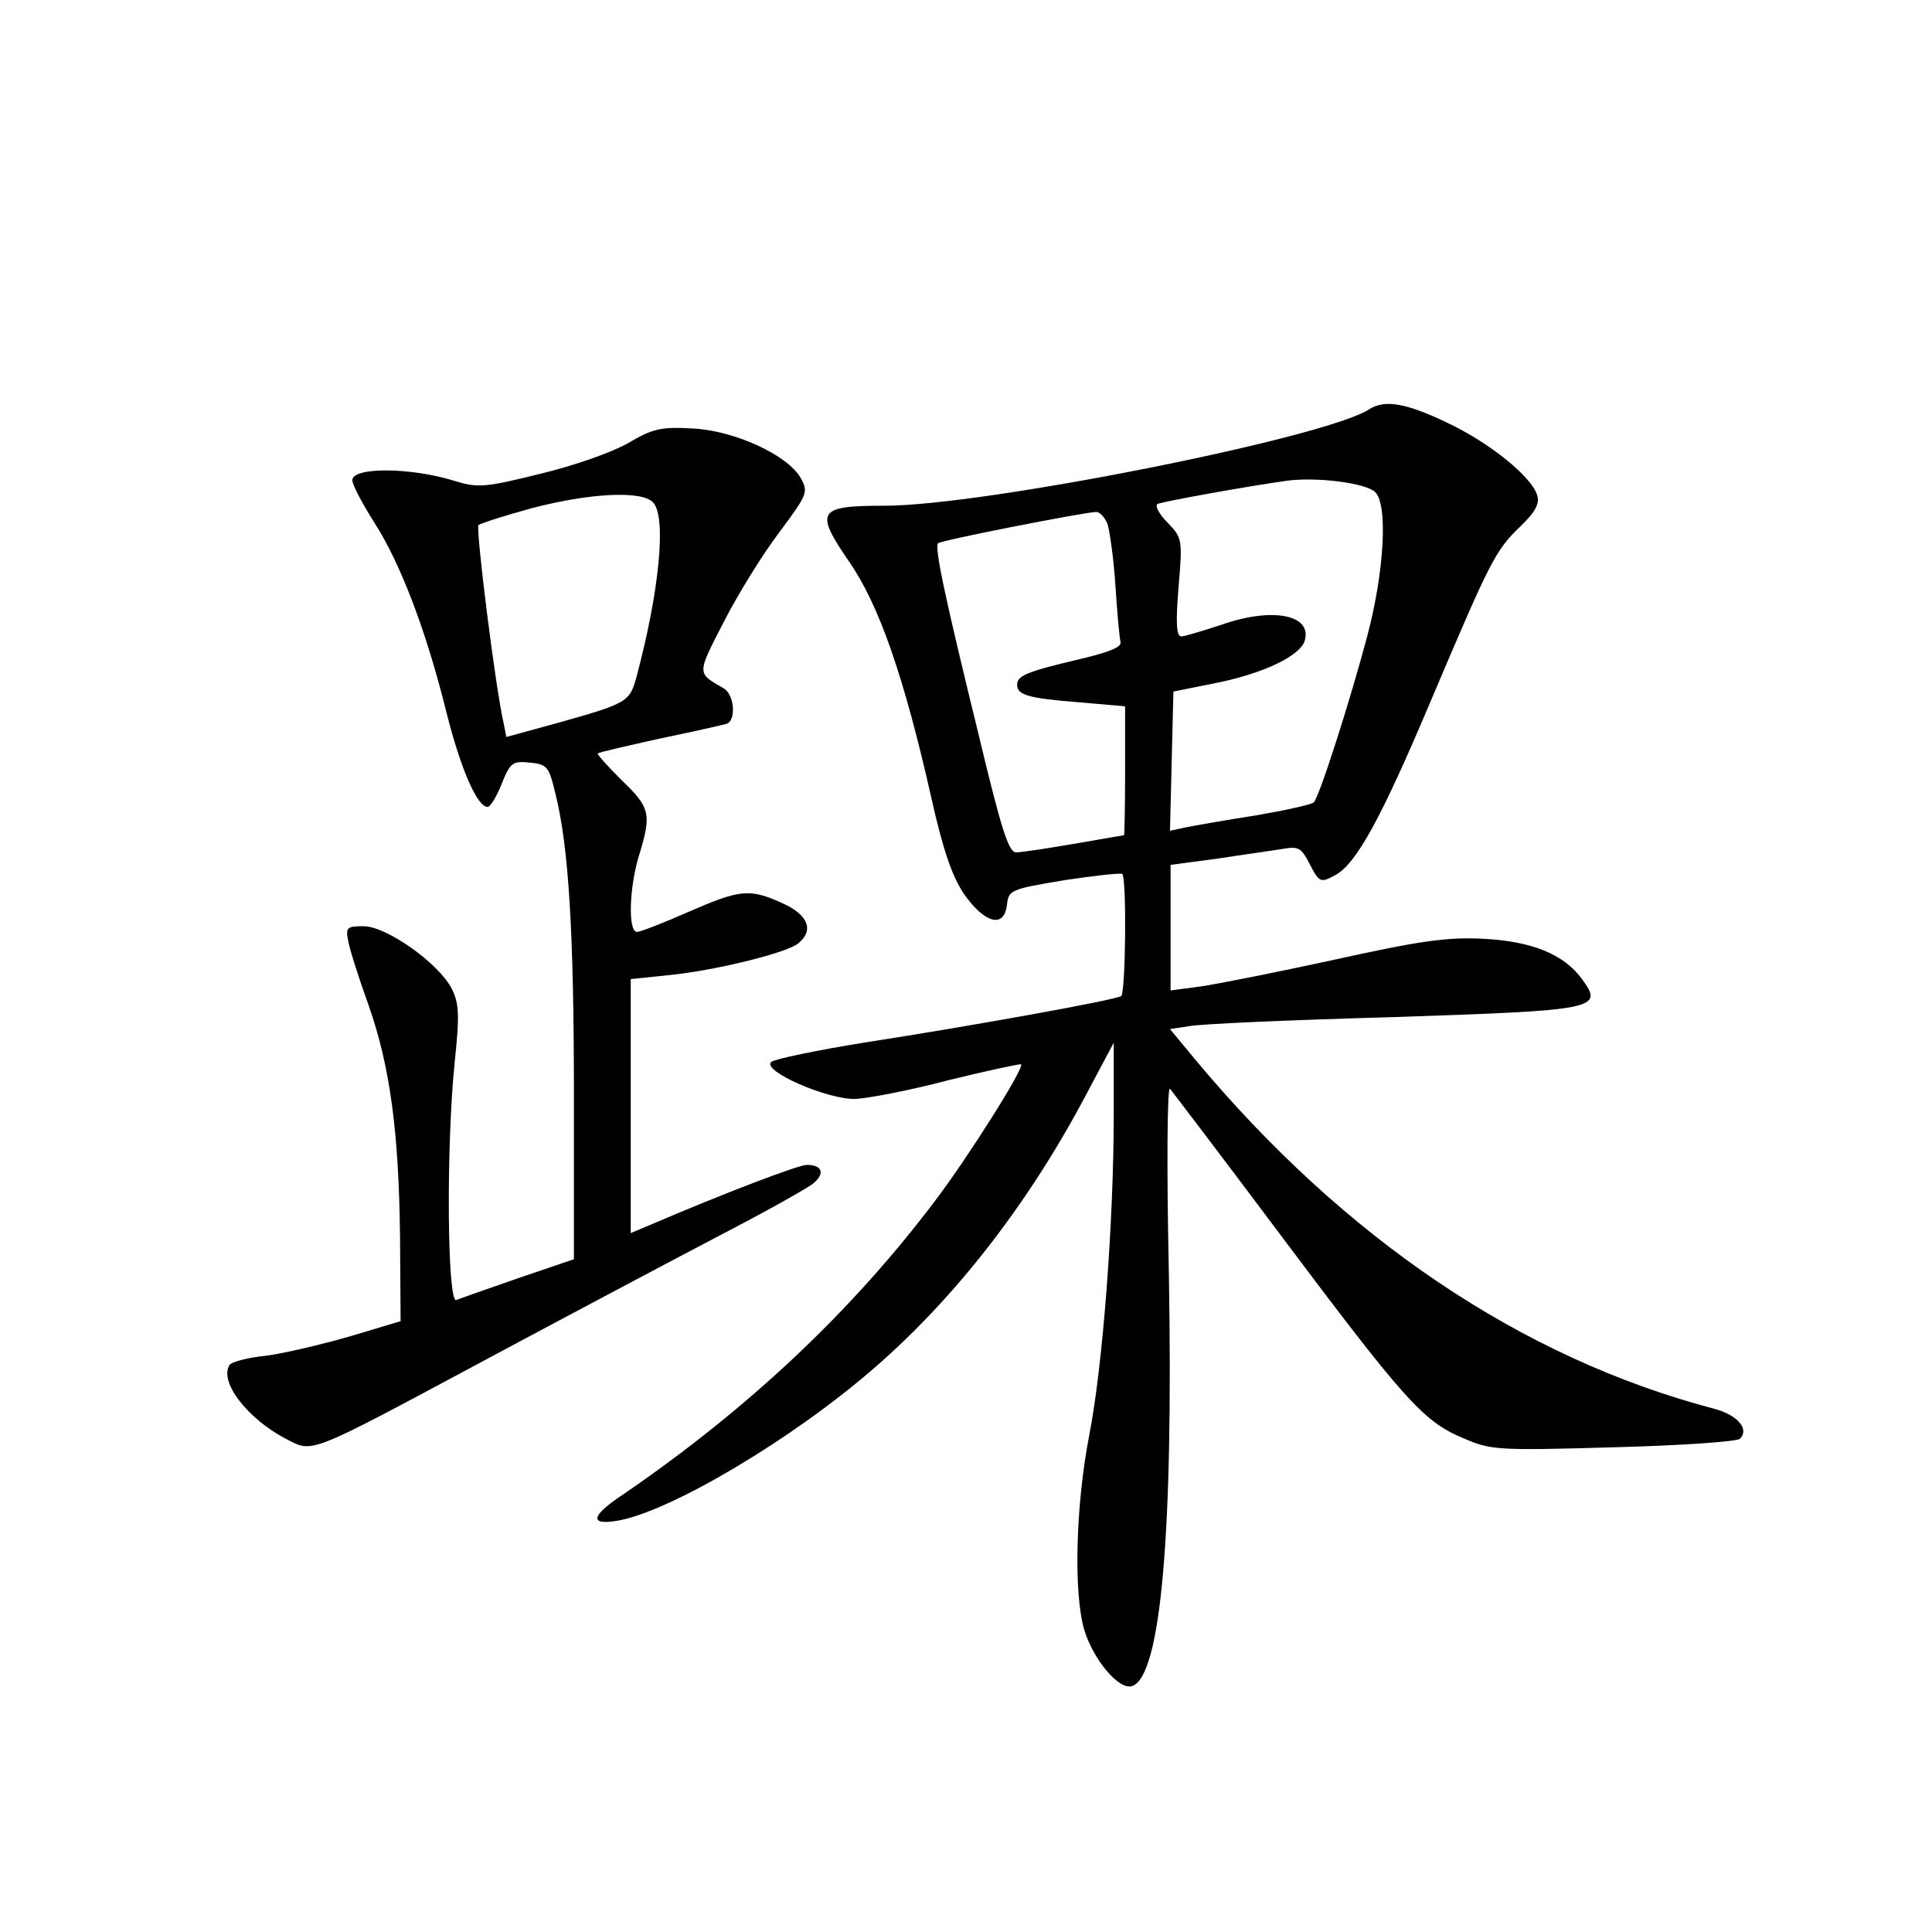 <?xml version="1.0" standalone="no"?>
<!DOCTYPE svg PUBLIC "-//W3C//DTD SVG 20010904//EN"
 "http://www.w3.org/TR/2001/REC-SVG-20010904/DTD/svg10.dtd">
<svg version="1.0" xmlns="http://www.w3.org/2000/svg"
 width="340pt" height="340pt" viewBox="0 0 340 340"
 preserveAspectRatio="xMidYMid meet">
<g transform="translate(0,340) scale(0.1,-0.1)"
fill="#000000" stroke="none">
<path d="M2410 2680 c-75 -50 -679 -170 -853 -170 -118 0 -124 -9 -63 -98 53
-76 97 -203 145 -416 21 -94 37 -139 58 -170 36 -51 70 -60 75 -19 3 27 6 28
101 44 53 8 99 13 102 11 8 -8 6 -210 -2 -215 -11 -7 -260 -52 -447 -81 -88
-14 -164 -30 -169 -35 -16 -16 99 -66 148 -65 22 1 96 15 164 33 69 17 126 29
128 28 6 -6 -91 -160 -149 -237 -148 -197 -331 -369 -550 -519 -59 -39 -62
-56 -10 -47 94 17 309 145 451 269 142 123 271 289 371 478 l50 94 0 -125 c0
-189 -19 -442 -43 -565 -24 -124 -28 -277 -9 -343 16 -53 62 -108 85 -99 50
19 72 269 64 726 -4 184 -3 330 2 325 4 -5 91 -119 192 -254 219 -292 253
-331 322 -360 50 -22 59 -23 266 -17 118 3 218 10 223 15 17 17 -4 42 -46 53
-338 89 -650 299 -914 616 l-43 52 33 5 c18 4 179 11 358 16 361 12 373 14
334 67 -32 44 -89 67 -176 71 -62 3 -111 -4 -260 -37 -101 -22 -207 -43 -235
-47 l-53 -7 0 111 0 110 83 11 c45 7 96 14 114 17 28 5 33 2 47 -25 18 -35 20
-35 46 -21 37 20 81 101 166 302 107 252 115 269 160 312 26 25 34 40 29 55
-10 32 -82 91 -158 127 -73 35 -110 41 -137 24z m10 -146 c23 -22 16 -141 -14
-254 -30 -113 -84 -282 -94 -292 -4 -4 -50 -14 -102 -23 -52 -8 -108 -18 -123
-21 l-28 -6 3 123 3 122 70 14 c87 17 152 48 161 75 14 46 -56 60 -145 29 -34
-11 -66 -21 -72 -21 -9 0 -10 25 -5 86 7 84 7 87 -19 114 -15 15 -23 30 -18
33 7 4 156 31 228 41 52 7 139 -4 155 -20z m-471 -56 c4 -13 11 -62 14 -109 3
-47 7 -91 9 -99 2 -9 -21 -18 -72 -30 -93 -22 -110 -29 -110 -45 0 -18 19 -24
110 -31 l80 -7 0 -113 c0 -63 -1 -114 -2 -114 -2 0 -41 -7 -88 -15 -47 -8 -92
-15 -102 -15 -13 0 -26 41 -66 208 -60 245 -78 330 -71 336 4 5 249 53 277 55
7 1 16 -9 21 -21z"/>
<path d="M1105 2620 c-28 -16 -96 -40 -155 -54 -97 -24 -109 -25 -151 -12 -78
24 -179 24 -179 1 0 -8 18 -42 39 -75 45 -70 91 -189 127 -335 25 -99 54 -165
72 -165 5 0 16 18 25 41 15 37 19 40 49 37 31 -3 34 -7 45 -53 24 -94 33 -247
33 -534 l0 -287 -97 -33 c-54 -19 -104 -36 -110 -39 -16 -5 -18 268 -3 417 9
85 8 105 -5 131 -23 45 -115 110 -155 110 -30 0 -32 -2 -27 -27 3 -16 19 -66
36 -113 37 -106 53 -220 55 -408 l1 -147 -90 -27 c-49 -14 -116 -30 -148 -34
-31 -3 -60 -11 -63 -16 -19 -30 32 -95 99 -130 49 -25 34 -31 357 142 140 75
323 172 405 215 83 43 158 85 167 93 20 17 15 32 -12 32 -15 0 -146 -50 -272
-104 l-38 -16 0 224 0 223 68 7 c80 8 207 39 227 56 28 23 17 50 -27 70 -59
27 -75 25 -167 -15 -43 -19 -84 -35 -90 -35 -16 0 -14 78 4 136 22 72 19 83
-31 131 -25 25 -44 46 -42 47 1 2 50 13 108 26 58 12 111 24 118 26 18 5 15
52 -5 63 -47 27 -47 24 1 117 25 49 69 120 98 158 49 66 51 70 37 95 -23 40
-115 83 -190 87 -56 3 -70 0 -114 -26z m45 -105 c23 -27 10 -156 -29 -303 -13
-48 -14 -49 -146 -86 l-84 -23 -4 21 c-15 63 -50 346 -45 352 4 3 47 17 95 30
104 27 195 31 213 9z"/>
</g>
</svg>
